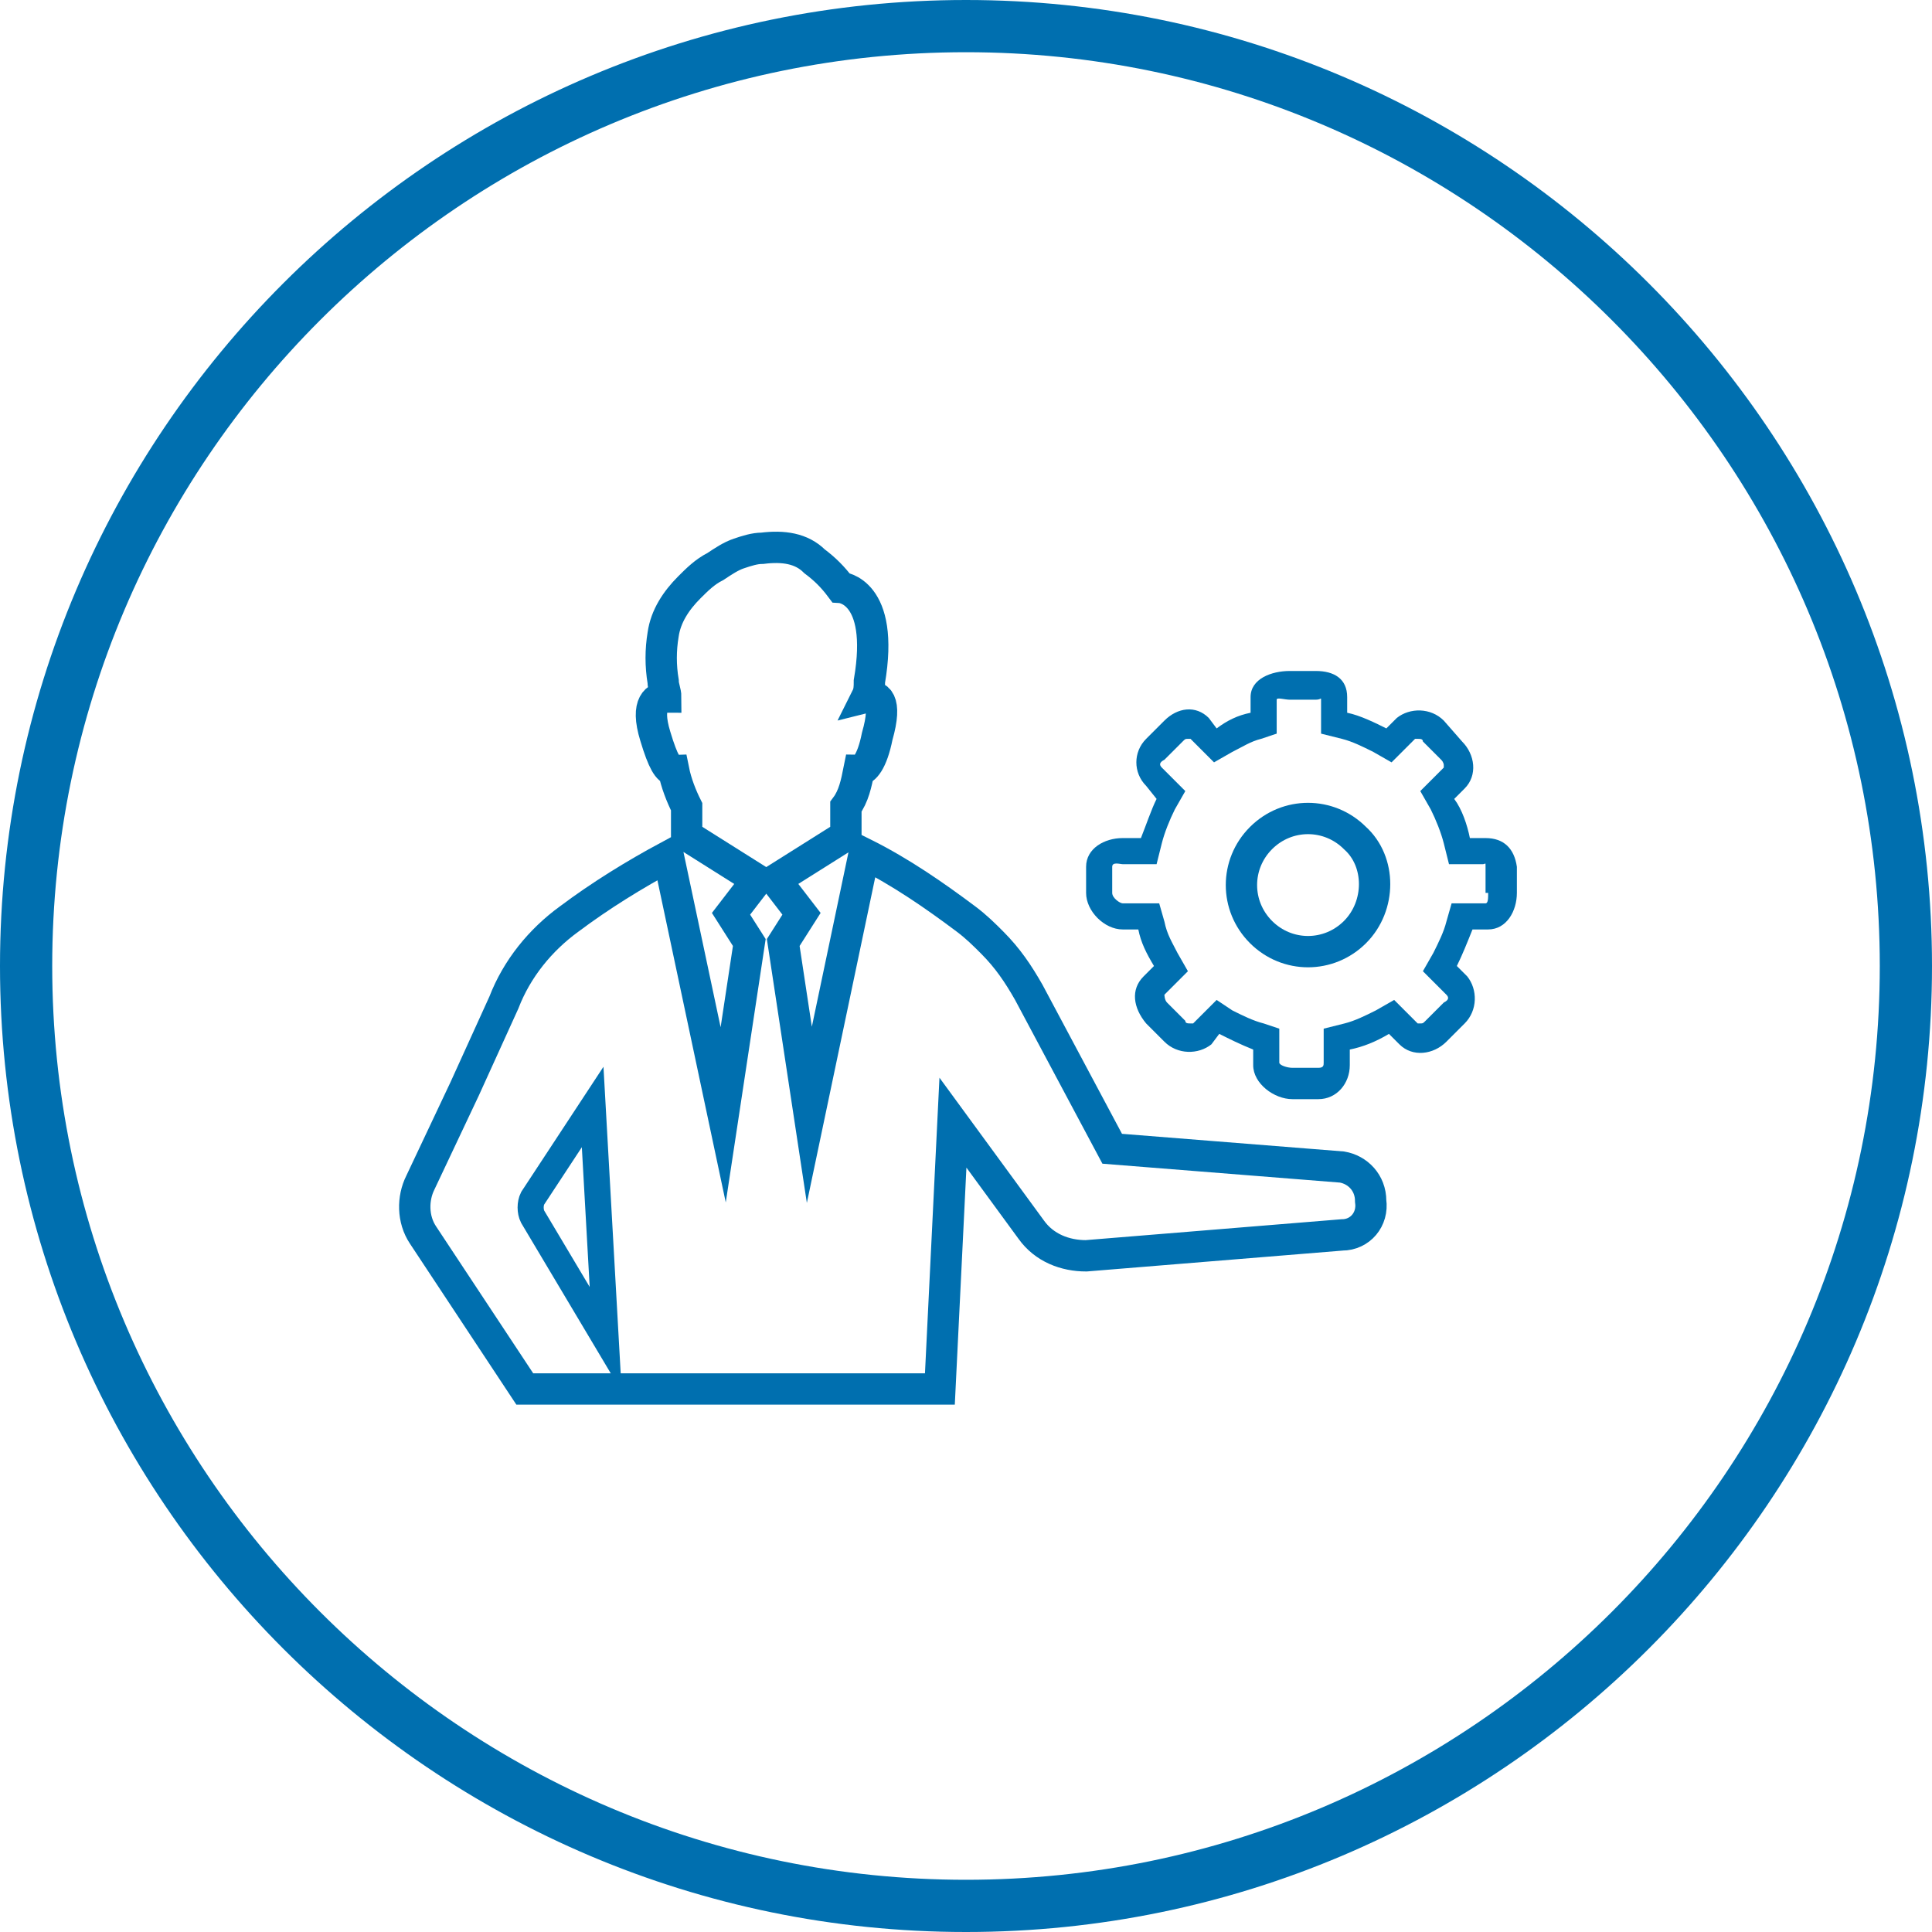 <?xml version="1.0" encoding="utf-8"?>
<!-- Generator: Adobe Illustrator 21.0.2, SVG Export Plug-In . SVG Version: 6.00 Build 0)  -->
<svg version="1.1" id="Layer_1" xmlns="http://www.w3.org/2000/svg" xmlns:xlink="http://www.w3.org/1999/xlink" x="0px" y="0px"
	 viewBox="0 0 74 74" style="enable-background:new 0 0 74 74;" xml:space="preserve">
<style type="text/css">
	.st0{fill:#006FAF;}
	.st1{fill:none;stroke:#006FAF;stroke-width:1.2;stroke-miterlimit:10;}
	.st2{fill:none;stroke:#006FAF;stroke-miterlimit:10;}
</style>
<title>health-checks</title>
<path class="st0" d="M37,74C16.6,74,0,57.4,0,37S16.6,0,37,0s37,16.6,37,37S57.4,74,37,74z M37,2C17.7,2,2,17.7,2,37s15.7,35,35,35
	s35-15.7,35-35S56.3,2,37,2z"/>
<g>
	<path class="st0" d="M56.9,32.1h-0.6c-0.1-0.5-0.3-1.1-0.6-1.5l0.4-0.4c0.5-0.5,0.4-1.3-0.1-1.8l-0.7-0.8c-0.5-0.5-1.3-0.5-1.8-0.1
		l-0.4,0.4c-0.4-0.2-1-0.5-1.5-0.6v-0.6c0-0.7-0.5-1-1.2-1h-1c-0.7,0-1.5,0.3-1.5,1v0.6c-0.5,0.1-0.9,0.3-1.3,0.6l-0.3-0.4
		c-0.5-0.5-1.2-0.4-1.7,0.1l-0.7,0.7c-0.5,0.5-0.5,1.3,0,1.8l0.4,0.5c-0.2,0.4-0.4,1-0.6,1.5H43c-0.7,0-1.4,0.4-1.4,1.1v1
		c0,0.7,0.7,1.4,1.4,1.4h0.6c0.1,0.5,0.3,0.9,0.6,1.4l-0.4,0.4c-0.5,0.5-0.4,1.2,0.1,1.8l0.7,0.7c0.5,0.5,1.3,0.5,1.8,0.1l0.3-0.4
		c0.4,0.2,0.8,0.4,1.3,0.6v0.6c0,0.7,0.8,1.3,1.5,1.3h1c0.7,0,1.2-0.6,1.2-1.3v-0.6c0.5-0.1,1-0.3,1.5-0.6l0.4,0.4
		c0.5,0.5,1.3,0.4,1.8-0.1l0.7-0.7c0.5-0.5,0.5-1.3,0.1-1.8L55.8,37c0.2-0.4,0.4-0.9,0.6-1.4h0.6c0.7,0,1.1-0.7,1.1-1.4v-1
		C58,32.5,57.6,32.1,56.9,32.1z M57,34.2c0,0.2,0,0.4-0.1,0.4h-1.3l-0.2,0.7c-0.1,0.4-0.3,0.8-0.5,1.2l-0.4,0.7l0.9,0.9
		c0.1,0.1,0.1,0.2-0.1,0.3l-0.7,0.7c-0.1,0.1-0.1,0.1-0.2,0.1c-0.1,0-0.1,0-0.1,0l-0.9-0.9l-0.7,0.4c-0.4,0.2-0.8,0.4-1.2,0.5
		l-0.8,0.2v1.3c0,0.1,0,0.2-0.2,0.2h-1c-0.2,0-0.5-0.1-0.5-0.2v-1.3l-0.6-0.2c-0.4-0.1-0.8-0.3-1.2-0.5l-0.6-0.4l-0.9,0.9
		c0,0-0.1,0-0.1,0c-0.1,0-0.2,0-0.2-0.1l-0.7-0.7c-0.1-0.1-0.1-0.3-0.1-0.3l0.9-0.9l-0.4-0.7c-0.2-0.4-0.4-0.7-0.5-1.2l-0.2-0.7H43
		c-0.1,0-0.4-0.2-0.4-0.4v-1c0-0.2,0.3-0.1,0.4-0.1h1.3l0.2-0.8c0.1-0.4,0.3-0.9,0.5-1.3l0.4-0.7l-0.9-0.9c-0.1-0.1-0.1-0.2,0.1-0.3
		l0.7-0.7c0.1-0.1,0.1-0.1,0.2-0.1c0.1,0,0.1,0,0.1,0l0.9,0.9l0.7-0.4c0.4-0.2,0.7-0.4,1.1-0.5l0.6-0.2v-1.3c0-0.1,0.3,0,0.5,0h1
		c0.2,0,0.2-0.1,0.2,0v1.3l0.8,0.2c0.4,0.1,0.8,0.3,1.2,0.5l0.7,0.4l0.9-0.9c0,0,0.1,0,0.1,0c0.1,0,0.2,0,0.2,0.1l0.7,0.7
		c0.1,0.1,0.1,0.2,0.1,0.2c0,0.1,0,0.1,0,0.1l-0.9,0.9l0.4,0.7c0.2,0.4,0.4,0.9,0.5,1.3l0.2,0.8h1.3c0.1,0,0.1-0.1,0.1,0.1V34.2z"/>
	<path class="st1" d="M51.9,35.7c-1,1-2.6,1-3.6,0c-1-1-1-2.6,0-3.6c1-1,2.6-1,3.6,0c0,0,0,0,0,0C52.9,33,52.9,34.7,51.9,35.7z"/>
	<path class="st1" d="M51.4,44.7L42.6,44l-3.2-6c-0.4-0.7-0.8-1.3-1.4-1.9l0,0c-0.3-0.3-0.6-0.6-1-0.9c-1.2-0.9-2.5-1.8-3.9-2.5
		l-2.1,10l-1-6.6l0.7-1.1l-1-1.3l2.7-1.7v-1.1c0.3-0.4,0.4-0.9,0.5-1.4c0.2,0,0.5-0.3,0.7-1.3c0.4-1.4,0-1.6-0.4-1.5
		c0.1-0.2,0.1-0.4,0.1-0.6c0.6-3.5-1.1-3.6-1.1-3.6c-0.3-0.4-0.6-0.7-1-1C30.7,21,30,20.9,29.2,21c-0.3,0-0.6,0.1-0.9,0.2l0,0
		c-0.3,0.1-0.6,0.3-0.9,0.5c-0.4,0.2-0.7,0.5-1,0.8c-0.5,0.5-0.9,1.1-1,1.8c-0.1,0.6-0.1,1.2,0,1.8l0,0c0,0.2,0.1,0.4,0.1,0.6
		c-0.3,0-0.8,0.2-0.4,1.5c0.3,1,0.5,1.3,0.7,1.3c0.1,0.5,0.3,1,0.5,1.4v1.1l2.7,1.7l-1,1.3l0.7,1.1l-1,6.6l-2.1-9.9
		c-1.3,0.7-2.6,1.5-3.8,2.4c-1.1,0.8-2,1.9-2.5,3.2l-1.5,3.3l-1.7,3.6c-0.3,0.6-0.3,1.4,0.1,2l3.9,5.9h15.9l0.5-10.2l3,4.1
		c0.5,0.7,1.3,1,2.1,1l9.8-0.8c0.7,0,1.2-0.6,1.1-1.3C52.5,45.3,52,44.8,51.4,44.7z"/>
	<path class="st2" d="M20.4,46.6c-0.1-0.2-0.1-0.5,0-0.7l2.3-3.5l0.5,8.9L20.4,46.6z"/>
</g>
</svg>
